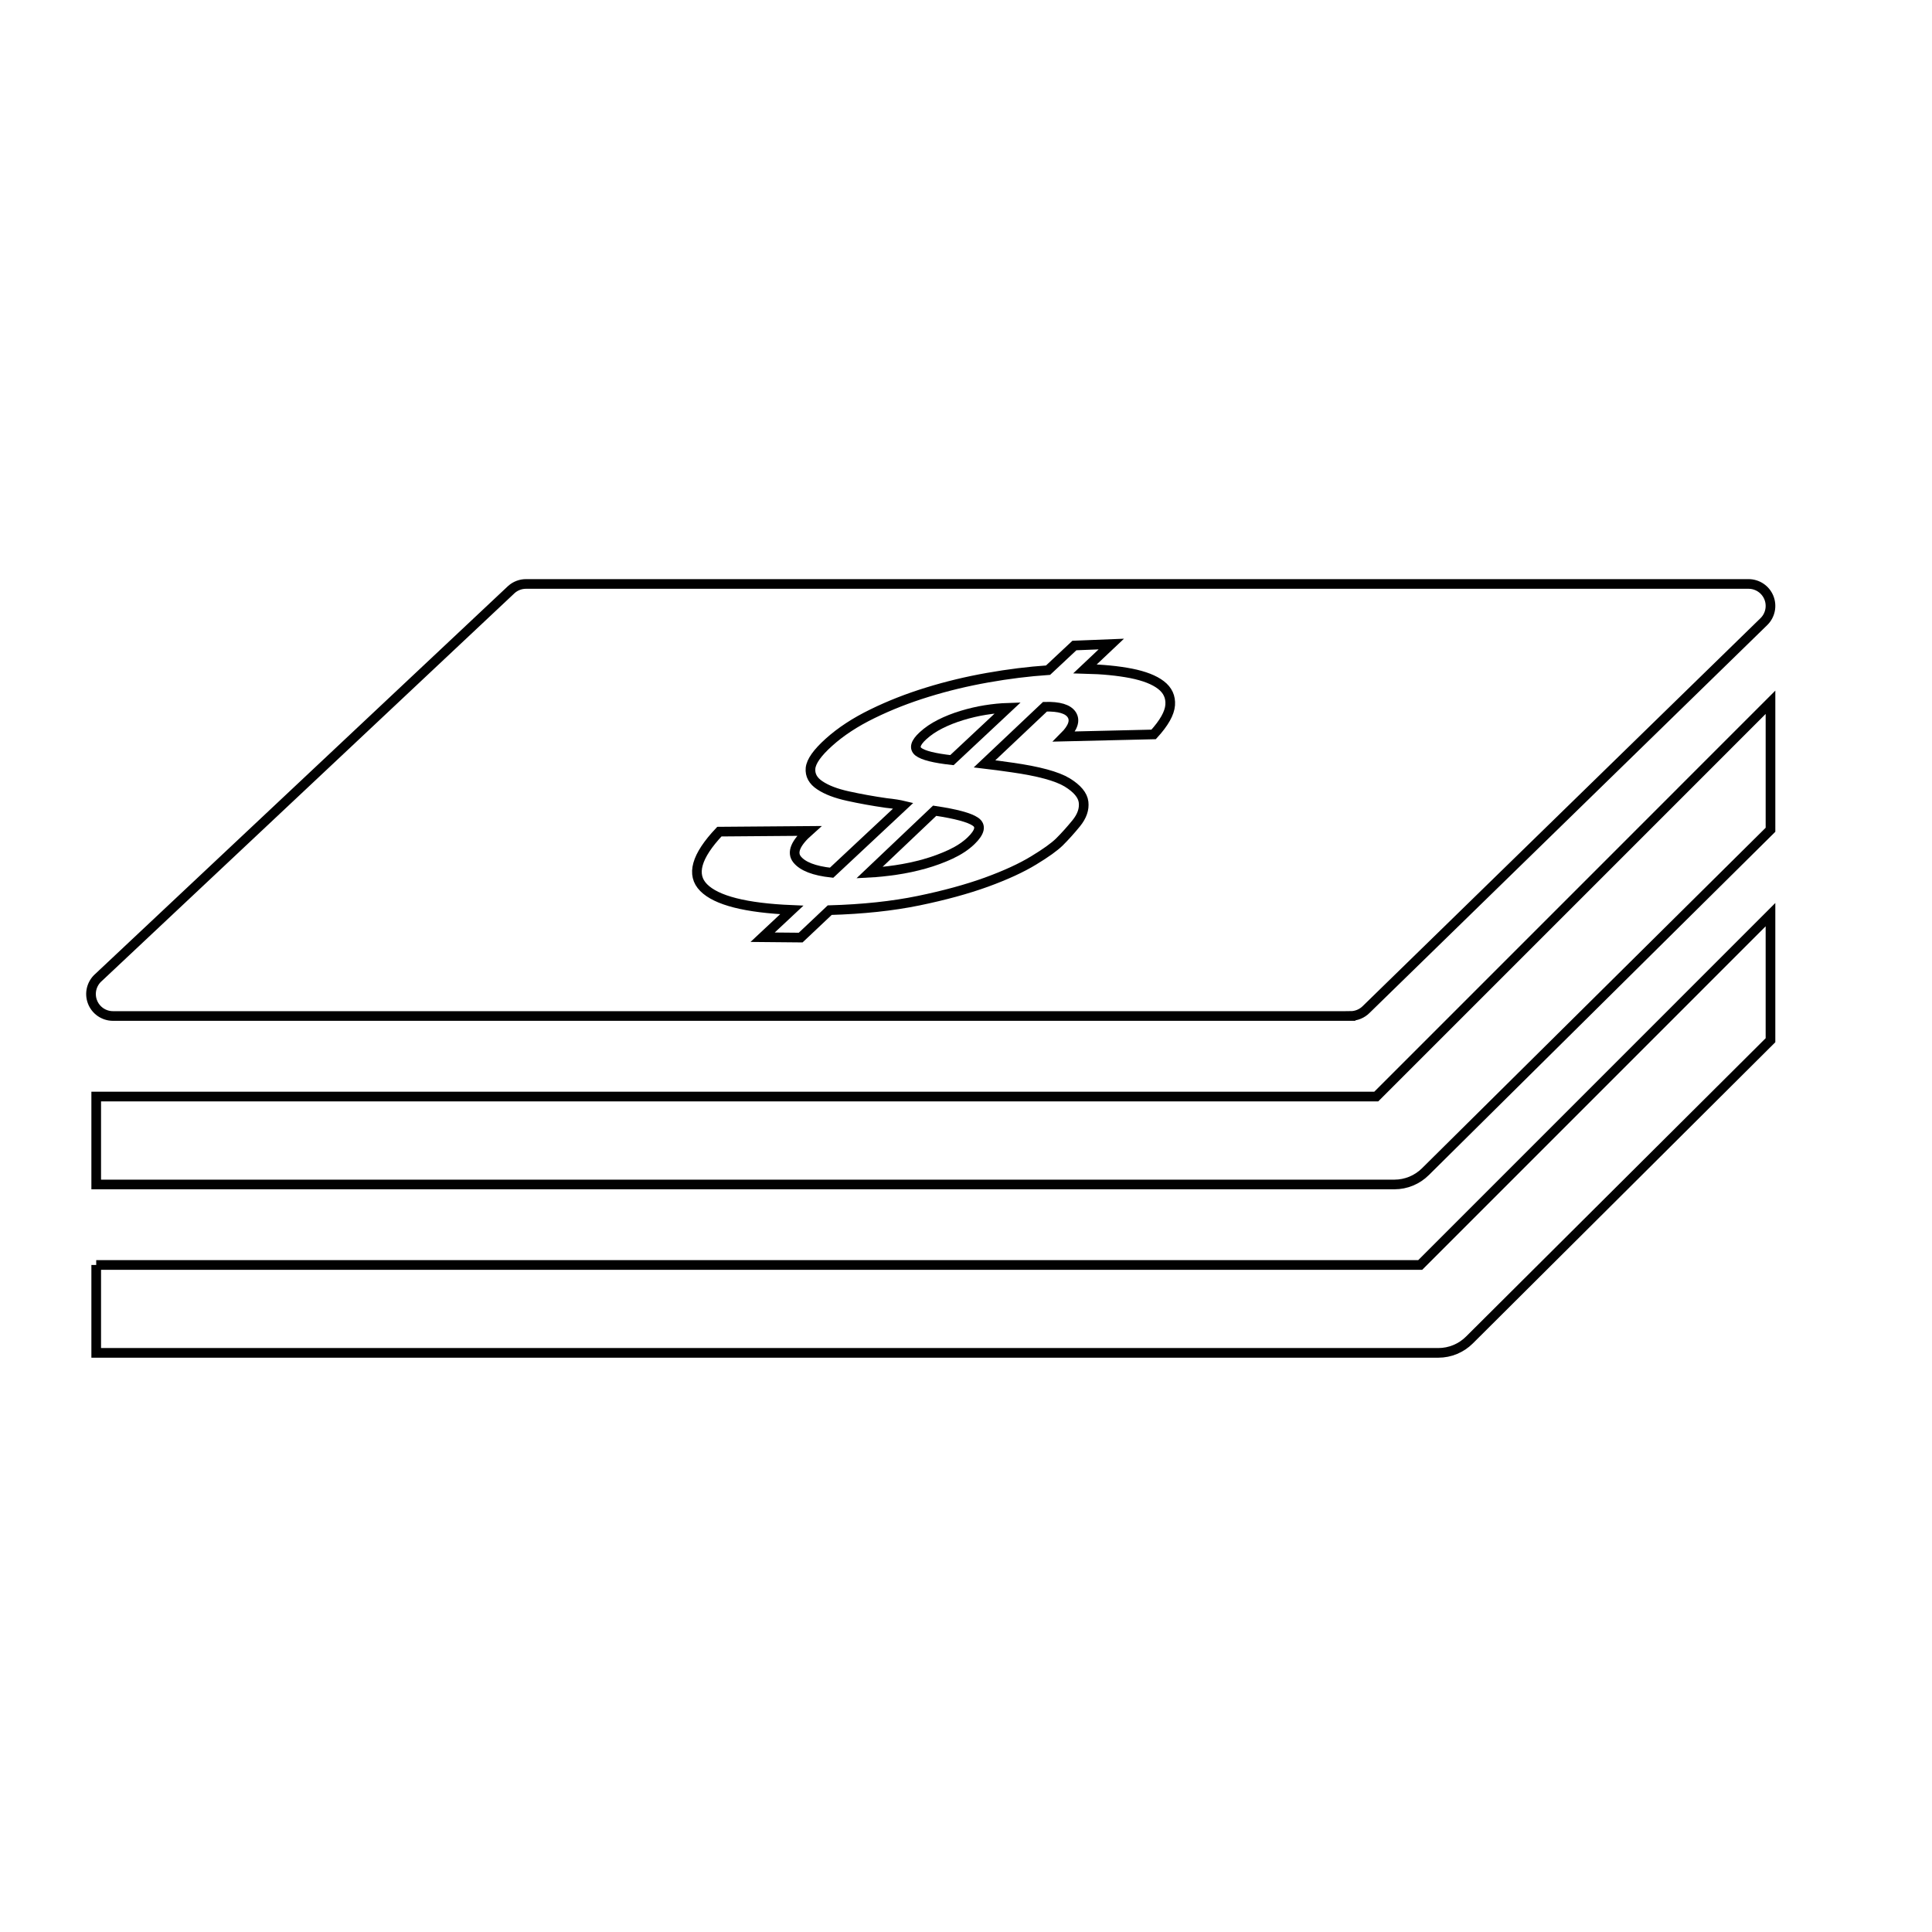 <?xml version="1.0" encoding="utf-8"?>
<!-- Generator: Adobe Illustrator 16.0.0, SVG Export Plug-In . SVG Version: 6.00 Build 0)  -->
<!DOCTYPE svg PUBLIC "-//W3C//DTD SVG 1.1//EN" "http://www.w3.org/Graphics/SVG/1.1/DTD/svg11.dtd">
<svg version="1.1" id="Layer_1" xmlns="http://www.w3.org/2000/svg" xmlns:xlink="http://www.w3.org/1999/xlink" x="0px" y="0px"
	 width="200px" height="200px" viewBox="0 0 200 200" enable-background="new 0 0 200 200" xml:space="preserve">
<g>
	<path fill="none" stroke="#010101" stroke-miterlimit="10" d="M95.708,89.429c0.96-0.269,1.862-0.604,2.71-0.998
		c0.849-0.399,1.559-0.867,2.117-1.408c0.906-0.88,1.059-1.535,0.441-1.961c-0.615-0.428-2.018-0.806-4.22-1.135l-6.76,6.416
		c0.833-0.043,1.756-0.139,2.763-0.286C93.763,89.908,94.749,89.7,95.708,89.429z"/>
	<path fill="none" stroke="#010101" stroke-miterlimit="10" d="M98.544,78.688l5.791-5.418c-0.736,0.023-1.509,0.1-2.323,0.23
		c-0.802,0.128-1.616,0.318-2.426,0.563c-0.816,0.248-1.562,0.543-2.258,0.894c-0.692,0.348-1.291,0.756-1.787,1.215
		c-0.786,0.724-0.938,1.271-0.462,1.651C95.568,78.197,96.721,78.488,98.544,78.688z"/>
	<path fill="none" stroke="#010101" stroke-miterlimit="10" d="M139.804,105.174c0.604,0,1.182-0.239,1.609-0.662l41.202-40.18
		c0.647-0.649,0.845-1.626,0.493-2.478c-0.351-0.85-1.181-1.403-2.1-1.403H54.452c-0.548,0-1.077,0.196-1.492,0.557l-42.758,40.178
		c-0.713,0.622-0.969,1.623-0.637,2.51c0.331,0.891,1.182,1.479,2.13,1.479H139.804z M74.468,86.091l9.287-0.073
		c-1.404,1.248-1.815,2.229-1.243,2.947c0.58,0.723,1.768,1.183,3.574,1.379l7.425-6.945c-0.174-0.042-0.417-0.086-0.723-0.138
		c-0.32-0.051-0.667-0.094-1.054-0.136c-1.375-0.198-2.693-0.436-3.941-0.711c-1.246-0.273-2.222-0.644-2.922-1.117
		c-0.709-0.466-1.03-1.057-0.966-1.769c0.07-0.71,0.702-1.606,1.904-2.686c1.224-1.103,2.724-2.086,4.507-2.954
		c1.777-0.87,3.671-1.613,5.688-2.233c2.015-0.624,4.099-1.125,6.251-1.505c2.151-0.381,4.235-0.639,6.24-0.774l2.726-2.552
		l3.82-0.152l-2.719,2.568c1.816,0.045,3.407,0.201,4.77,0.467c1.368,0.272,2.396,0.674,3.089,1.208
		c0.702,0.538,1.016,1.228,0.956,2.07c-0.062,0.845-0.629,1.856-1.714,3.042l-9.244,0.218c0.899-0.899,1.152-1.65,0.773-2.25
		c-0.385-0.597-1.304-0.874-2.776-0.833l-6.261,5.916c0.452,0.056,0.906,0.112,1.383,0.167c0.473,0.058,0.959,0.128,1.474,0.206
		c2.753,0.39,4.646,0.907,5.699,1.543c1.051,0.645,1.617,1.327,1.7,2.045c0.085,0.721-0.161,1.445-0.751,2.176
		c-0.597,0.731-1.182,1.38-1.76,1.955c-0.514,0.501-1.395,1.137-2.658,1.902c-1.253,0.766-2.883,1.517-4.881,2.246
		c-2.001,0.725-4.351,1.369-7.044,1.924c-2.7,0.554-5.766,0.879-9.185,0.977l-3.007,2.839l-3.939-0.037l3.018-2.824
		c-4.76-0.201-7.802-0.973-9.123-2.312C71.527,90.564,72.071,88.637,74.468,86.091z"/>
	<path fill="none" stroke="#010101" stroke-miterlimit="10" d="M142.468,113.516H9.96v9.1h134.394c1.2,0,2.357-0.479,3.213-1.333
		l35.714-35.386V72.7L142.468,113.516z"/>
	<path fill="none" stroke="#010101" stroke-miterlimit="10" d="M9.96,130.949v9.099h138.941c1.203,0,2.361-0.481,3.215-1.333
		l31.164-31.031v-13l-36.26,36.266H9.96z"/>
</g>
</svg>

